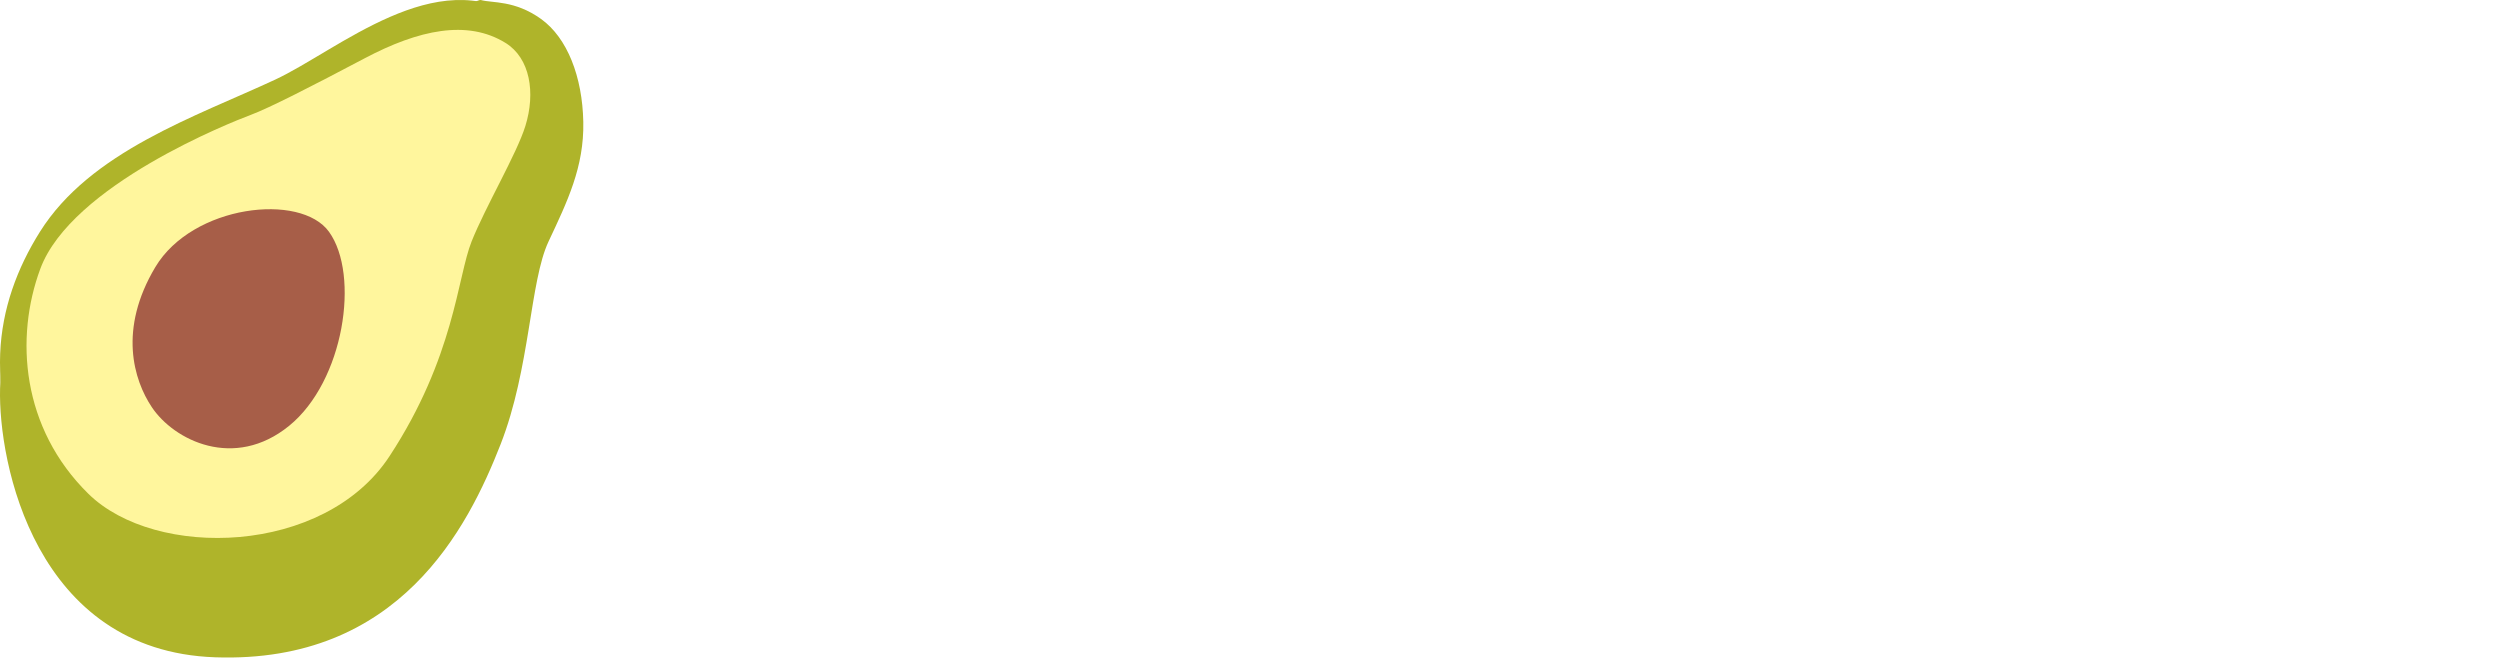 <svg width="270" height="72" viewBox="0 0 270 72" fill="none" xmlns="http://www.w3.org/2000/svg">
<g filter="url(#filter0_d_249_713)">
<path d="M82.592 25.76L75.392 43.04C75.264 43.381 75.072 43.648 74.816 43.84C74.56 44.032 74.272 44.128 73.952 44.128C73.483 44.128 73.131 44 72.896 43.744C72.661 43.467 72.533 43.125 72.512 42.72C72.512 42.571 72.544 42.4 72.608 42.208L80.736 22.56C80.885 22.197 81.099 21.92 81.376 21.728C81.675 21.536 81.995 21.451 82.336 21.472C82.656 21.472 82.955 21.568 83.232 21.76C83.509 21.952 83.712 22.219 83.84 22.56L91.872 41.92C91.957 42.133 92 42.347 92 42.56C92 43.029 91.84 43.413 91.52 43.712C91.221 43.989 90.88 44.128 90.496 44.128C90.176 44.128 89.877 44.032 89.6 43.84C89.344 43.627 89.152 43.36 89.024 43.04L81.76 25.856L82.592 25.76ZM76.672 38.496L78.112 35.424H87.168L87.712 38.496H76.672ZM103.251 26.784C104.745 26.784 106.067 27.157 107.219 27.904C108.393 28.651 109.321 29.685 110.003 31.008C110.686 32.309 111.027 33.813 111.027 35.52C111.027 37.227 110.686 38.741 110.003 40.064C109.321 41.387 108.403 42.432 107.251 43.2C106.099 43.947 104.798 44.32 103.347 44.32C102.537 44.32 101.769 44.192 101.043 43.936C100.318 43.659 99.678 43.317 99.123 42.912C98.569 42.485 98.11 42.037 97.747 41.568C97.406 41.099 97.193 40.661 97.107 40.256L97.971 39.84V42.624C97.971 43.072 97.811 43.456 97.491 43.776C97.193 44.075 96.819 44.224 96.371 44.224C95.902 44.224 95.518 44.075 95.219 43.776C94.921 43.477 94.771 43.093 94.771 42.624V21.952C94.771 21.483 94.921 21.099 95.219 20.8C95.518 20.48 95.902 20.32 96.371 20.32C96.819 20.32 97.193 20.48 97.491 20.8C97.811 21.099 97.971 21.483 97.971 21.952V30.944L97.459 30.656C97.523 30.251 97.726 29.835 98.067 29.408C98.409 28.96 98.835 28.533 99.347 28.128C99.881 27.723 100.478 27.403 101.139 27.168C101.822 26.912 102.526 26.784 103.251 26.784ZM102.899 29.728C101.875 29.728 100.979 29.984 100.211 30.496C99.465 31.008 98.878 31.701 98.451 32.576C98.025 33.429 97.811 34.411 97.811 35.52C97.811 36.629 98.025 37.632 98.451 38.528C98.878 39.403 99.465 40.096 100.211 40.608C100.979 41.12 101.875 41.376 102.899 41.376C103.902 41.376 104.777 41.12 105.523 40.608C106.27 40.096 106.857 39.392 107.283 38.496C107.731 37.6 107.955 36.608 107.955 35.52C107.955 34.411 107.731 33.429 107.283 32.576C106.857 31.701 106.27 31.008 105.523 30.496C104.777 29.984 103.902 29.728 102.899 29.728ZM130.774 35.584C130.774 37.291 130.401 38.805 129.654 40.128C128.908 41.429 127.894 42.453 126.614 43.2C125.334 43.947 123.894 44.32 122.294 44.32C120.694 44.32 119.254 43.947 117.974 43.2C116.694 42.453 115.67 41.429 114.902 40.128C114.156 38.805 113.782 37.291 113.782 35.584C113.782 33.856 114.156 32.341 114.902 31.04C115.67 29.717 116.694 28.683 117.974 27.936C119.254 27.168 120.694 26.784 122.294 26.784C123.894 26.784 125.334 27.168 126.614 27.936C127.894 28.683 128.908 29.717 129.654 31.04C130.401 32.341 130.774 33.856 130.774 35.584ZM127.574 35.584C127.574 34.411 127.34 33.397 126.87 32.544C126.401 31.669 125.761 30.987 124.95 30.496C124.161 29.984 123.276 29.728 122.294 29.728C121.313 29.728 120.417 29.984 119.606 30.496C118.796 30.987 118.156 31.669 117.686 32.544C117.217 33.397 116.982 34.411 116.982 35.584C116.982 36.715 117.217 37.717 117.686 38.592C118.156 39.467 118.796 40.149 119.606 40.64C120.417 41.131 121.313 41.376 122.294 41.376C123.276 41.376 124.161 41.131 124.95 40.64C125.761 40.149 126.401 39.467 126.87 38.592C127.34 37.717 127.574 36.715 127.574 35.584ZM141.852 26.784C143.004 26.784 144.028 26.912 144.924 27.168C145.82 27.403 146.514 27.744 147.004 28.192C147.516 28.619 147.772 29.12 147.772 29.696C147.772 30.059 147.666 30.4 147.452 30.72C147.239 31.019 146.919 31.168 146.492 31.168C146.194 31.168 145.938 31.115 145.724 31.008C145.532 30.901 145.351 30.773 145.18 30.624C145.01 30.475 144.796 30.325 144.54 30.176C144.306 30.048 143.954 29.941 143.484 29.856C143.036 29.771 142.631 29.728 142.268 29.728C141.138 29.728 140.156 29.984 139.324 30.496C138.514 31.008 137.874 31.701 137.404 32.576C136.956 33.451 136.732 34.443 136.732 35.552C136.732 36.661 136.956 37.653 137.404 38.528C137.874 39.403 138.503 40.096 139.292 40.608C140.103 41.12 141.042 41.376 142.108 41.376C142.748 41.376 143.271 41.333 143.676 41.248C144.082 41.141 144.434 41.013 144.732 40.864C145.052 40.672 145.319 40.48 145.532 40.288C145.767 40.075 146.087 39.968 146.492 39.968C146.962 39.968 147.314 40.117 147.548 40.416C147.804 40.693 147.932 41.045 147.932 41.472C147.932 41.941 147.644 42.4 147.068 42.848C146.514 43.275 145.767 43.627 144.828 43.904C143.89 44.181 142.855 44.32 141.724 44.32C140.06 44.32 138.61 43.936 137.372 43.168C136.156 42.4 135.207 41.355 134.524 40.032C133.863 38.709 133.532 37.216 133.532 35.552C133.532 33.867 133.884 32.373 134.588 31.072C135.292 29.749 136.274 28.704 137.532 27.936C138.791 27.168 140.231 26.784 141.852 26.784ZM164.782 26.912C165.251 26.912 165.635 27.072 165.934 27.392C166.233 27.691 166.382 28.075 166.382 28.544V42.368C166.382 42.837 166.233 43.232 165.934 43.552C165.635 43.851 165.251 44 164.782 44C164.334 44 163.95 43.851 163.63 43.552C163.331 43.232 163.182 42.837 163.182 42.368V40.064L163.854 40.16C163.854 40.544 163.694 40.971 163.374 41.44C163.075 41.909 162.659 42.368 162.126 42.816C161.593 43.243 160.963 43.605 160.238 43.904C159.513 44.181 158.734 44.32 157.902 44.32C156.43 44.32 155.107 43.947 153.934 43.2C152.761 42.432 151.833 41.387 151.15 40.064C150.467 38.741 150.126 37.237 150.126 35.552C150.126 33.824 150.467 32.309 151.15 31.008C151.833 29.685 152.75 28.651 153.902 27.904C155.075 27.157 156.377 26.784 157.806 26.784C158.723 26.784 159.566 26.933 160.334 27.232C161.123 27.531 161.806 27.915 162.382 28.384C162.958 28.853 163.395 29.355 163.694 29.888C164.014 30.4 164.174 30.891 164.174 31.36L163.182 31.456V28.544C163.182 28.096 163.331 27.712 163.63 27.392C163.95 27.072 164.334 26.912 164.782 26.912ZM158.254 41.376C159.257 41.376 160.142 41.12 160.91 40.608C161.678 40.096 162.275 39.403 162.702 38.528C163.129 37.632 163.342 36.64 163.342 35.552C163.342 34.443 163.129 33.451 162.702 32.576C162.275 31.701 161.678 31.008 160.91 30.496C160.142 29.984 159.257 29.728 158.254 29.728C157.273 29.728 156.398 29.984 155.63 30.496C154.883 31.008 154.286 31.701 153.838 32.576C153.411 33.451 153.198 34.443 153.198 35.552C153.198 36.64 153.411 37.632 153.838 38.528C154.286 39.403 154.883 40.096 155.63 40.608C156.398 41.12 157.273 41.376 158.254 41.376ZM184.657 20.32C185.126 20.32 185.51 20.469 185.809 20.768C186.108 21.067 186.257 21.461 186.257 21.952V42.368C186.257 42.837 186.108 43.232 185.809 43.552C185.51 43.851 185.126 44 184.657 44C184.209 44 183.825 43.851 183.505 43.552C183.206 43.232 183.057 42.837 183.057 42.368V40.064L183.729 40.096C183.729 40.48 183.569 40.917 183.249 41.408C182.95 41.877 182.534 42.336 182.001 42.784C181.468 43.232 180.838 43.605 180.113 43.904C179.388 44.181 178.609 44.32 177.777 44.32C176.305 44.32 174.982 43.947 173.809 43.2C172.636 42.432 171.708 41.397 171.025 40.096C170.342 38.773 170.001 37.259 170.001 35.552C170.001 33.845 170.342 32.341 171.025 31.04C171.708 29.717 172.625 28.683 173.777 27.936C174.95 27.168 176.252 26.784 177.681 26.784C178.577 26.784 179.409 26.933 180.177 27.232C180.966 27.531 181.649 27.915 182.225 28.384C182.801 28.853 183.249 29.355 183.569 29.888C183.889 30.4 184.049 30.891 184.049 31.36L183.057 31.456V21.952C183.057 21.483 183.206 21.099 183.505 20.8C183.825 20.48 184.209 20.32 184.657 20.32ZM178.129 41.376C179.153 41.376 180.038 41.12 180.785 40.608C181.553 40.096 182.15 39.403 182.577 38.528C183.004 37.653 183.217 36.661 183.217 35.552C183.217 34.443 183.004 33.451 182.577 32.576C182.15 31.701 181.553 31.008 180.785 30.496C180.017 29.984 179.132 29.728 178.129 29.728C177.148 29.728 176.273 29.984 175.505 30.496C174.758 31.008 174.161 31.701 173.713 32.576C173.286 33.451 173.073 34.443 173.073 35.552C173.073 36.661 173.286 37.653 173.713 38.528C174.161 39.403 174.758 40.096 175.505 40.608C176.273 41.12 177.148 41.376 178.129 41.376ZM206.868 35.584C206.868 37.291 206.495 38.805 205.748 40.128C205.001 41.429 203.988 42.453 202.708 43.2C201.428 43.947 199.988 44.32 198.388 44.32C196.788 44.32 195.348 43.947 194.068 43.2C192.788 42.453 191.764 41.429 190.996 40.128C190.249 38.805 189.876 37.291 189.876 35.584C189.876 33.856 190.249 32.341 190.996 31.04C191.764 29.717 192.788 28.683 194.068 27.936C195.348 27.168 196.788 26.784 198.388 26.784C199.988 26.784 201.428 27.168 202.708 27.936C203.988 28.683 205.001 29.717 205.748 31.04C206.495 32.341 206.868 33.856 206.868 35.584ZM203.668 35.584C203.668 34.411 203.433 33.397 202.964 32.544C202.495 31.669 201.855 30.987 201.044 30.496C200.255 29.984 199.369 29.728 198.388 29.728C197.407 29.728 196.511 29.984 195.7 30.496C194.889 30.987 194.249 31.669 193.78 32.544C193.311 33.397 193.076 34.411 193.076 35.584C193.076 36.715 193.311 37.717 193.78 38.592C194.249 39.467 194.889 40.149 195.7 40.64C196.511 41.131 197.407 41.376 198.388 41.376C199.369 41.376 200.255 41.131 201.044 40.64C201.855 40.149 202.495 39.467 202.964 38.592C203.433 37.717 203.668 36.715 203.668 35.584ZM209.498 41.376C209.306 41.077 209.221 40.736 209.242 40.352C209.263 39.947 209.487 39.605 209.914 39.328C210.213 39.136 210.522 39.061 210.842 39.104C211.183 39.125 211.503 39.285 211.802 39.584C212.399 40.245 213.061 40.768 213.786 41.152C214.533 41.536 215.429 41.728 216.474 41.728C216.901 41.707 217.338 41.643 217.786 41.536C218.234 41.408 218.618 41.195 218.938 40.896C219.258 40.576 219.418 40.117 219.418 39.52C219.418 38.987 219.247 38.56 218.906 38.24C218.565 37.92 218.117 37.664 217.562 37.472C217.007 37.259 216.41 37.067 215.77 36.896C215.087 36.704 214.394 36.491 213.69 36.256C213.007 36.021 212.389 35.723 211.834 35.36C211.279 34.976 210.821 34.485 210.458 33.888C210.117 33.291 209.946 32.555 209.946 31.68C209.946 30.677 210.223 29.813 210.778 29.088C211.354 28.363 212.09 27.797 212.986 27.392C213.903 26.987 214.895 26.784 215.962 26.784C216.581 26.784 217.231 26.869 217.914 27.04C218.597 27.189 219.258 27.435 219.898 27.776C220.538 28.117 221.093 28.565 221.562 29.12C221.775 29.397 221.893 29.728 221.914 30.112C221.957 30.496 221.786 30.837 221.402 31.136C221.146 31.349 220.837 31.445 220.474 31.424C220.111 31.403 219.813 31.285 219.578 31.072C219.173 30.56 218.65 30.165 218.01 29.888C217.37 29.589 216.645 29.44 215.834 29.44C215.429 29.44 215.002 29.504 214.554 29.632C214.127 29.739 213.765 29.941 213.466 30.24C213.167 30.539 213.018 30.976 213.018 31.552C213.018 32.085 213.189 32.512 213.53 32.832C213.893 33.152 214.362 33.419 214.938 33.632C215.514 33.845 216.143 34.037 216.826 34.208C217.487 34.379 218.138 34.581 218.778 34.816C219.439 35.051 220.026 35.36 220.538 35.744C221.071 36.107 221.498 36.587 221.818 37.184C222.159 37.76 222.33 38.496 222.33 39.392C222.33 40.437 222.021 41.333 221.402 42.08C220.805 42.805 220.037 43.36 219.098 43.744C218.181 44.128 217.21 44.32 216.186 44.32C214.97 44.32 213.754 44.107 212.538 43.68C211.343 43.232 210.33 42.464 209.498 41.376Z" fill="white"/>
</g>
<path d="M27.092 15.995C27.092 15.995 6.298 22.458 4.676 24.953C3.055 27.447 0.261 32.068 0.007 41.963C-0.198 49.9 3.763 70.311 23.234 70.988C43.115 71.682 50.519 57.04 54.069 47.973C57.268 39.794 57.214 30.401 59.24 26.088C61.267 21.775 63.094 18.036 62.996 13.162C62.899 8.287 61.272 4.089 58.43 2.047C55.587 0.005 53.156 0.343 51.94 0.005C50.724 -0.333 27.092 15.995 27.092 15.995Z" fill="#AFB42A"/>
<path d="M29.719 8.599C21.145 12.595 9.75 16.361 4.308 25.041C-0.608 32.876 -2.247 42.621 4.41 54.038C10.486 64.465 26.684 68.911 38.799 59.063C49.893 50.042 50.897 36.799 54.228 28.003C57.559 19.208 64.565 7.65 56.146 1.969C47.169 -4.078 36.494 5.442 29.719 8.599Z" fill="#AFB42A"/>
<path d="M54.601 4.638C50.479 2.085 45.223 3.216 39.412 6.282C33.602 9.349 29.117 11.645 27.08 12.409C25.039 13.172 7.695 19.993 4.35 29.04C1.597 36.478 2.313 46.219 9.546 53.33C16.779 60.442 35.03 60.005 42.062 49.279C49.094 38.553 49.398 29.914 50.93 26.084C52.461 22.255 55.795 16.647 56.74 13.61C57.859 10.001 57.251 6.282 54.601 4.638Z" fill="#FFF69D"/>
<path d="M35.533 25.034C32.469 20.777 20.795 22.12 16.777 28.843C12.76 35.565 14.432 41.028 16.395 43.971C18.786 47.559 25.296 50.807 31.225 45.989C37.154 41.171 38.893 29.702 35.533 25.034Z" fill="#A75E48"/>
<defs>
<filter id="filter0_d_249_713" x="72.112" y="20.32" width="150.618" height="25.4" filterUnits="userSpaceOnUse" color-interpolation-filters="sRGB">
<feFlood flood-opacity="0" result="BackgroundImageFix"/>
<feColorMatrix in="SourceAlpha" type="matrix" values="0 0 0 0 0 0 0 0 0 0 0 0 0 0 0 0 0 0 127 0" result="hardAlpha"/>
<feOffset dy="1"/>
<feGaussianBlur stdDeviation="0.2"/>
<feComposite in2="hardAlpha" operator="out"/>
<feColorMatrix type="matrix" values="0 0 0 0 0 0 0 0 0 0 0 0 0 0 0 0 0 0 0.27 0"/>
<feBlend mode="normal" in2="BackgroundImageFix" result="effect1_dropShadow_249_713"/>
<feBlend mode="normal" in="SourceGraphic" in2="effect1_dropShadow_249_713" result="shape"/>
</filter>
</defs>
</svg>
